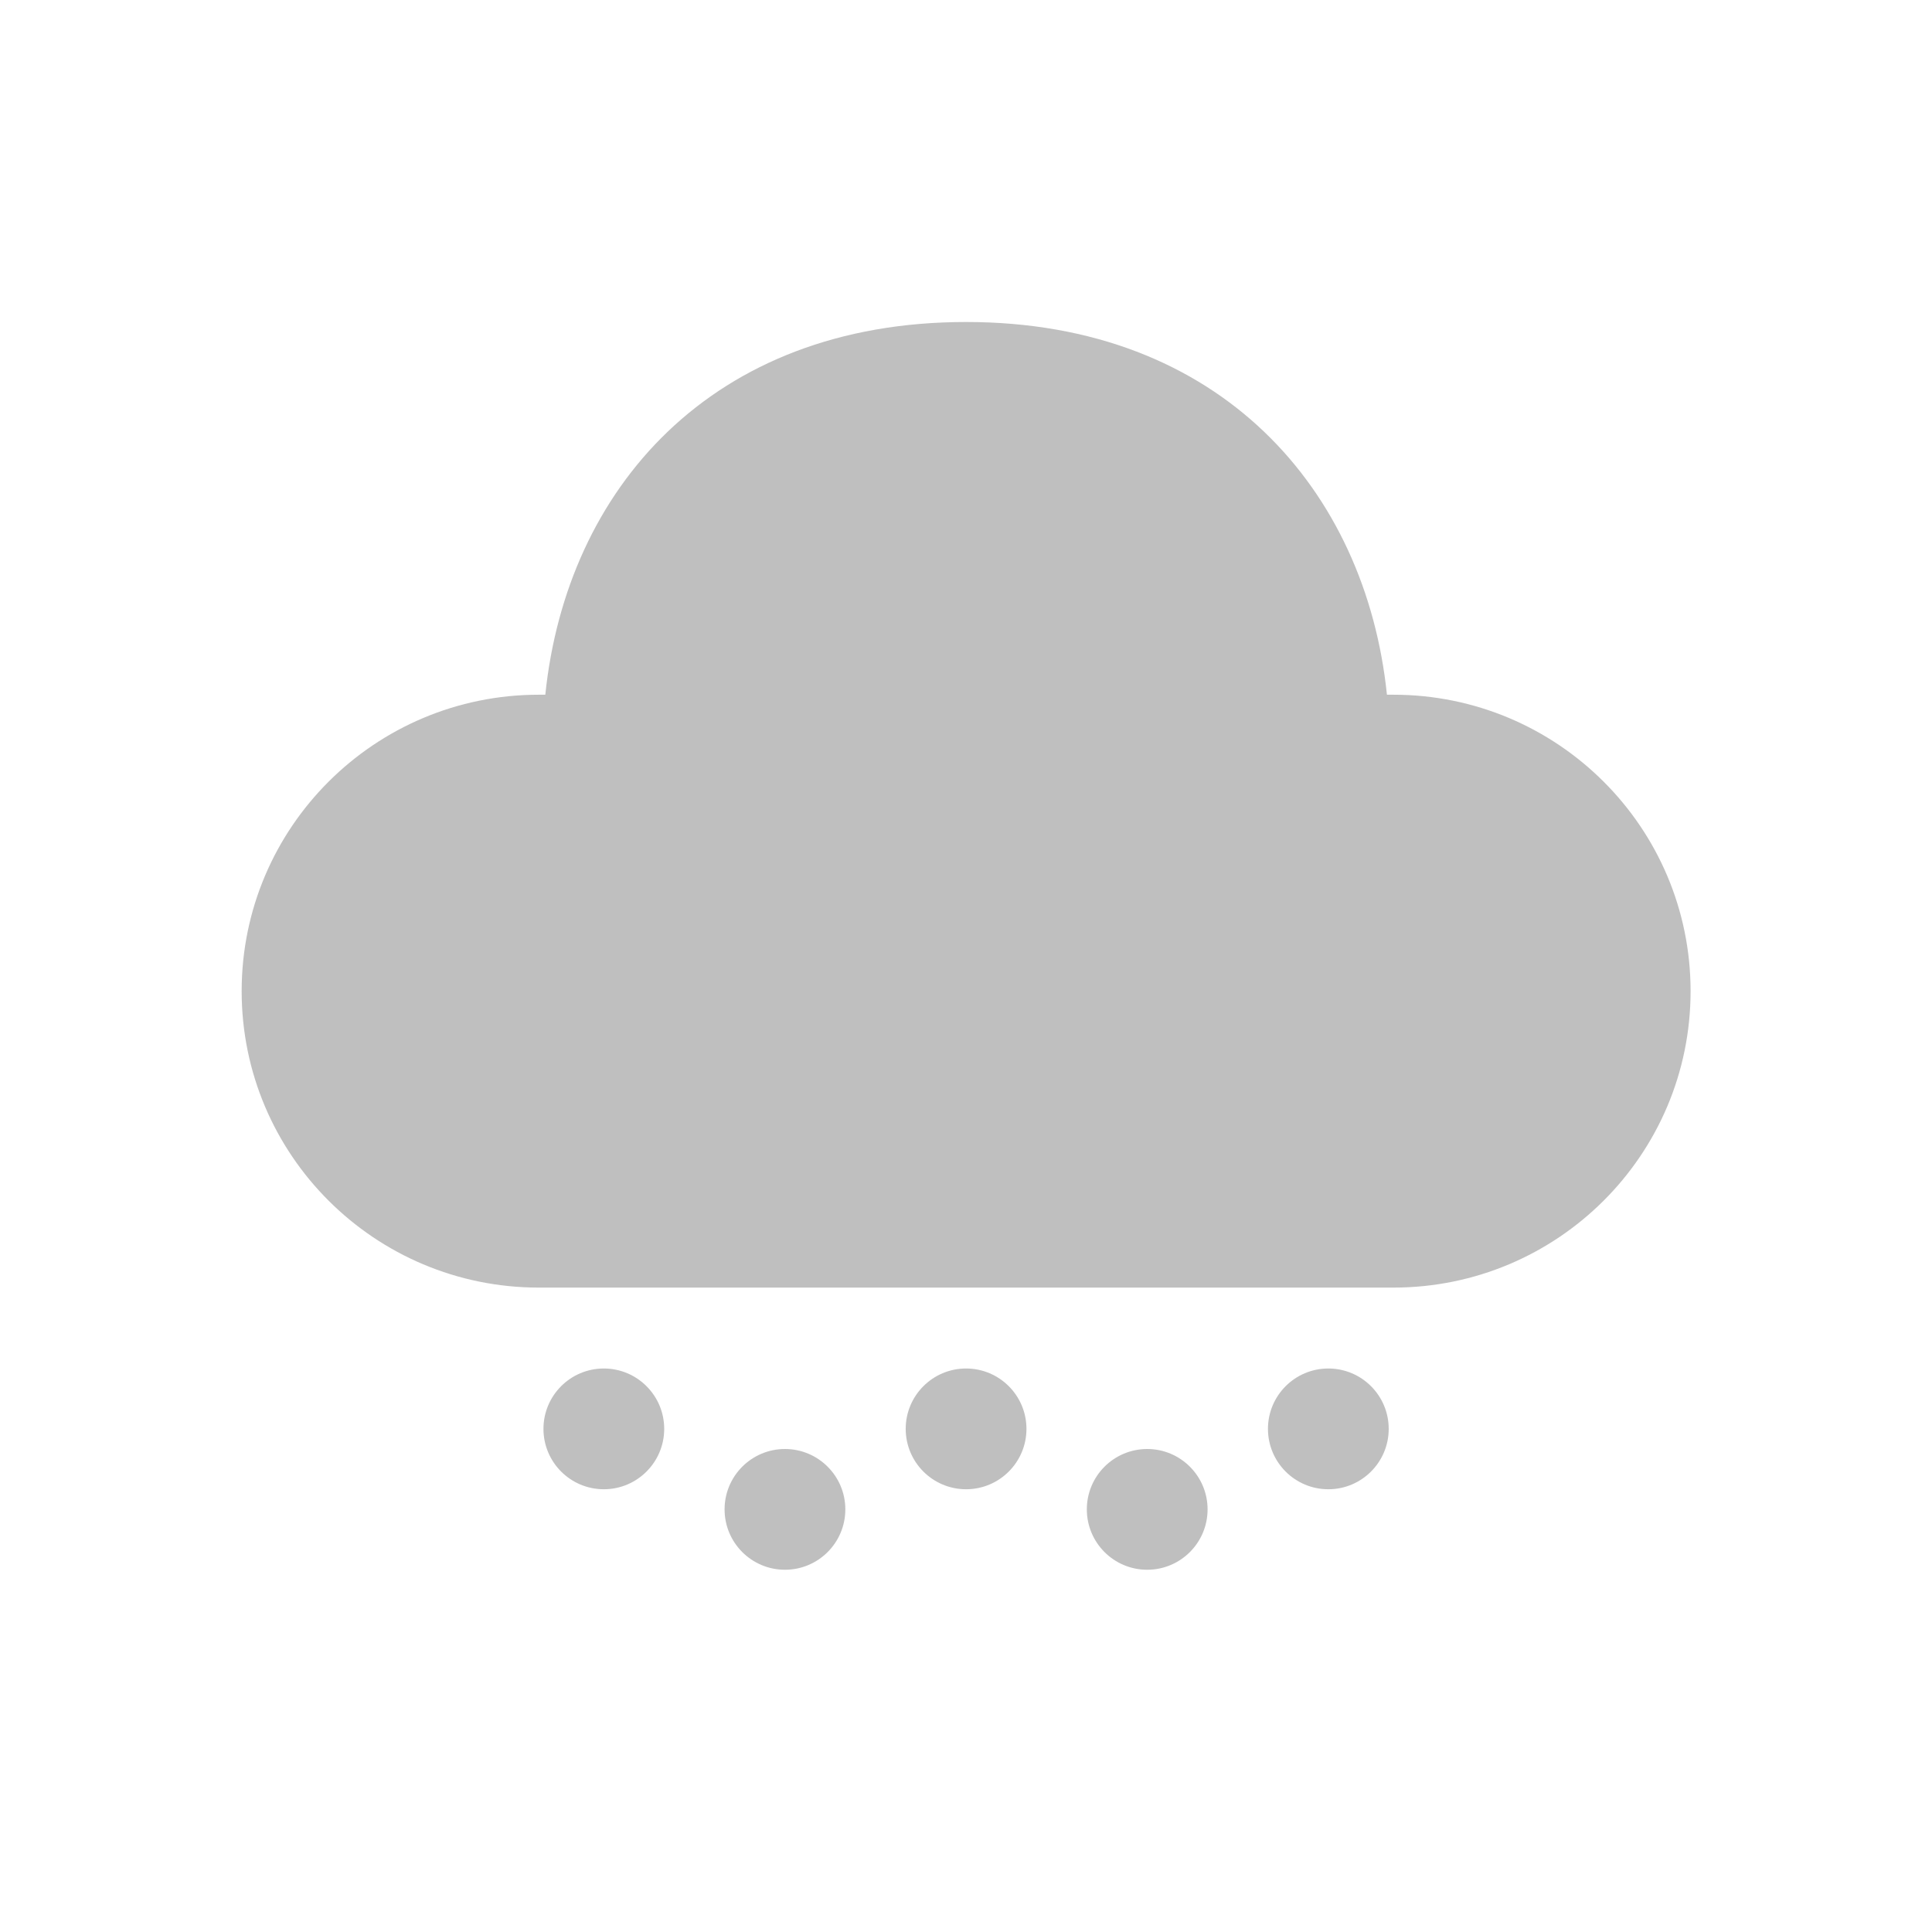 <svg width="512" height="512" viewBox="0 0 48 48" fill="none" xmlns="http://www.w3.org/2000/svg"><path d="M19.502 36C20.33 36 21.002 36.672 21.002 37.5C21.002 38.328 20.33 39 19.502 39C18.673 39 18.002 38.328 18.002 37.5C18.002 36.672 18.673 36 19.502 36ZM28.502 36C29.33 36 30.002 36.672 30.002 37.5C30.002 38.328 29.33 39 28.502 39C27.673 39 27.002 38.328 27.002 37.5C27.002 36.672 27.673 36 28.502 36ZM15.002 34C15.83 34 16.502 34.672 16.502 35.5C16.502 36.328 15.83 37 15.002 37C14.173 37 13.502 36.328 13.502 35.5C13.502 34.672 14.173 34 15.002 34ZM24.002 34C24.83 34 25.502 34.672 25.502 35.5C25.502 36.328 24.83 37 24.002 37C23.173 37 22.502 36.328 22.502 35.5C22.502 34.672 23.173 34 24.002 34ZM33.002 34C33.83 34 34.502 34.672 34.502 35.5C34.502 36.328 33.83 37 33.002 37C32.173 37 31.502 36.328 31.502 35.5C31.502 34.672 32.173 34 33.002 34ZM24.003 8C30.34 8 33.935 12.195 34.458 17.26L34.617 17.26C38.696 17.26 42.002 20.558 42.002 24.625C42.002 28.693 38.696 31.99 34.617 31.99H13.388C9.31 31.99 6.004 28.693 6.004 24.625C6.004 20.558 9.31 17.26 13.388 17.26L13.548 17.26C14.074 12.161 17.666 8 24.003 8Z" fill="#bfbfbf"/></svg>